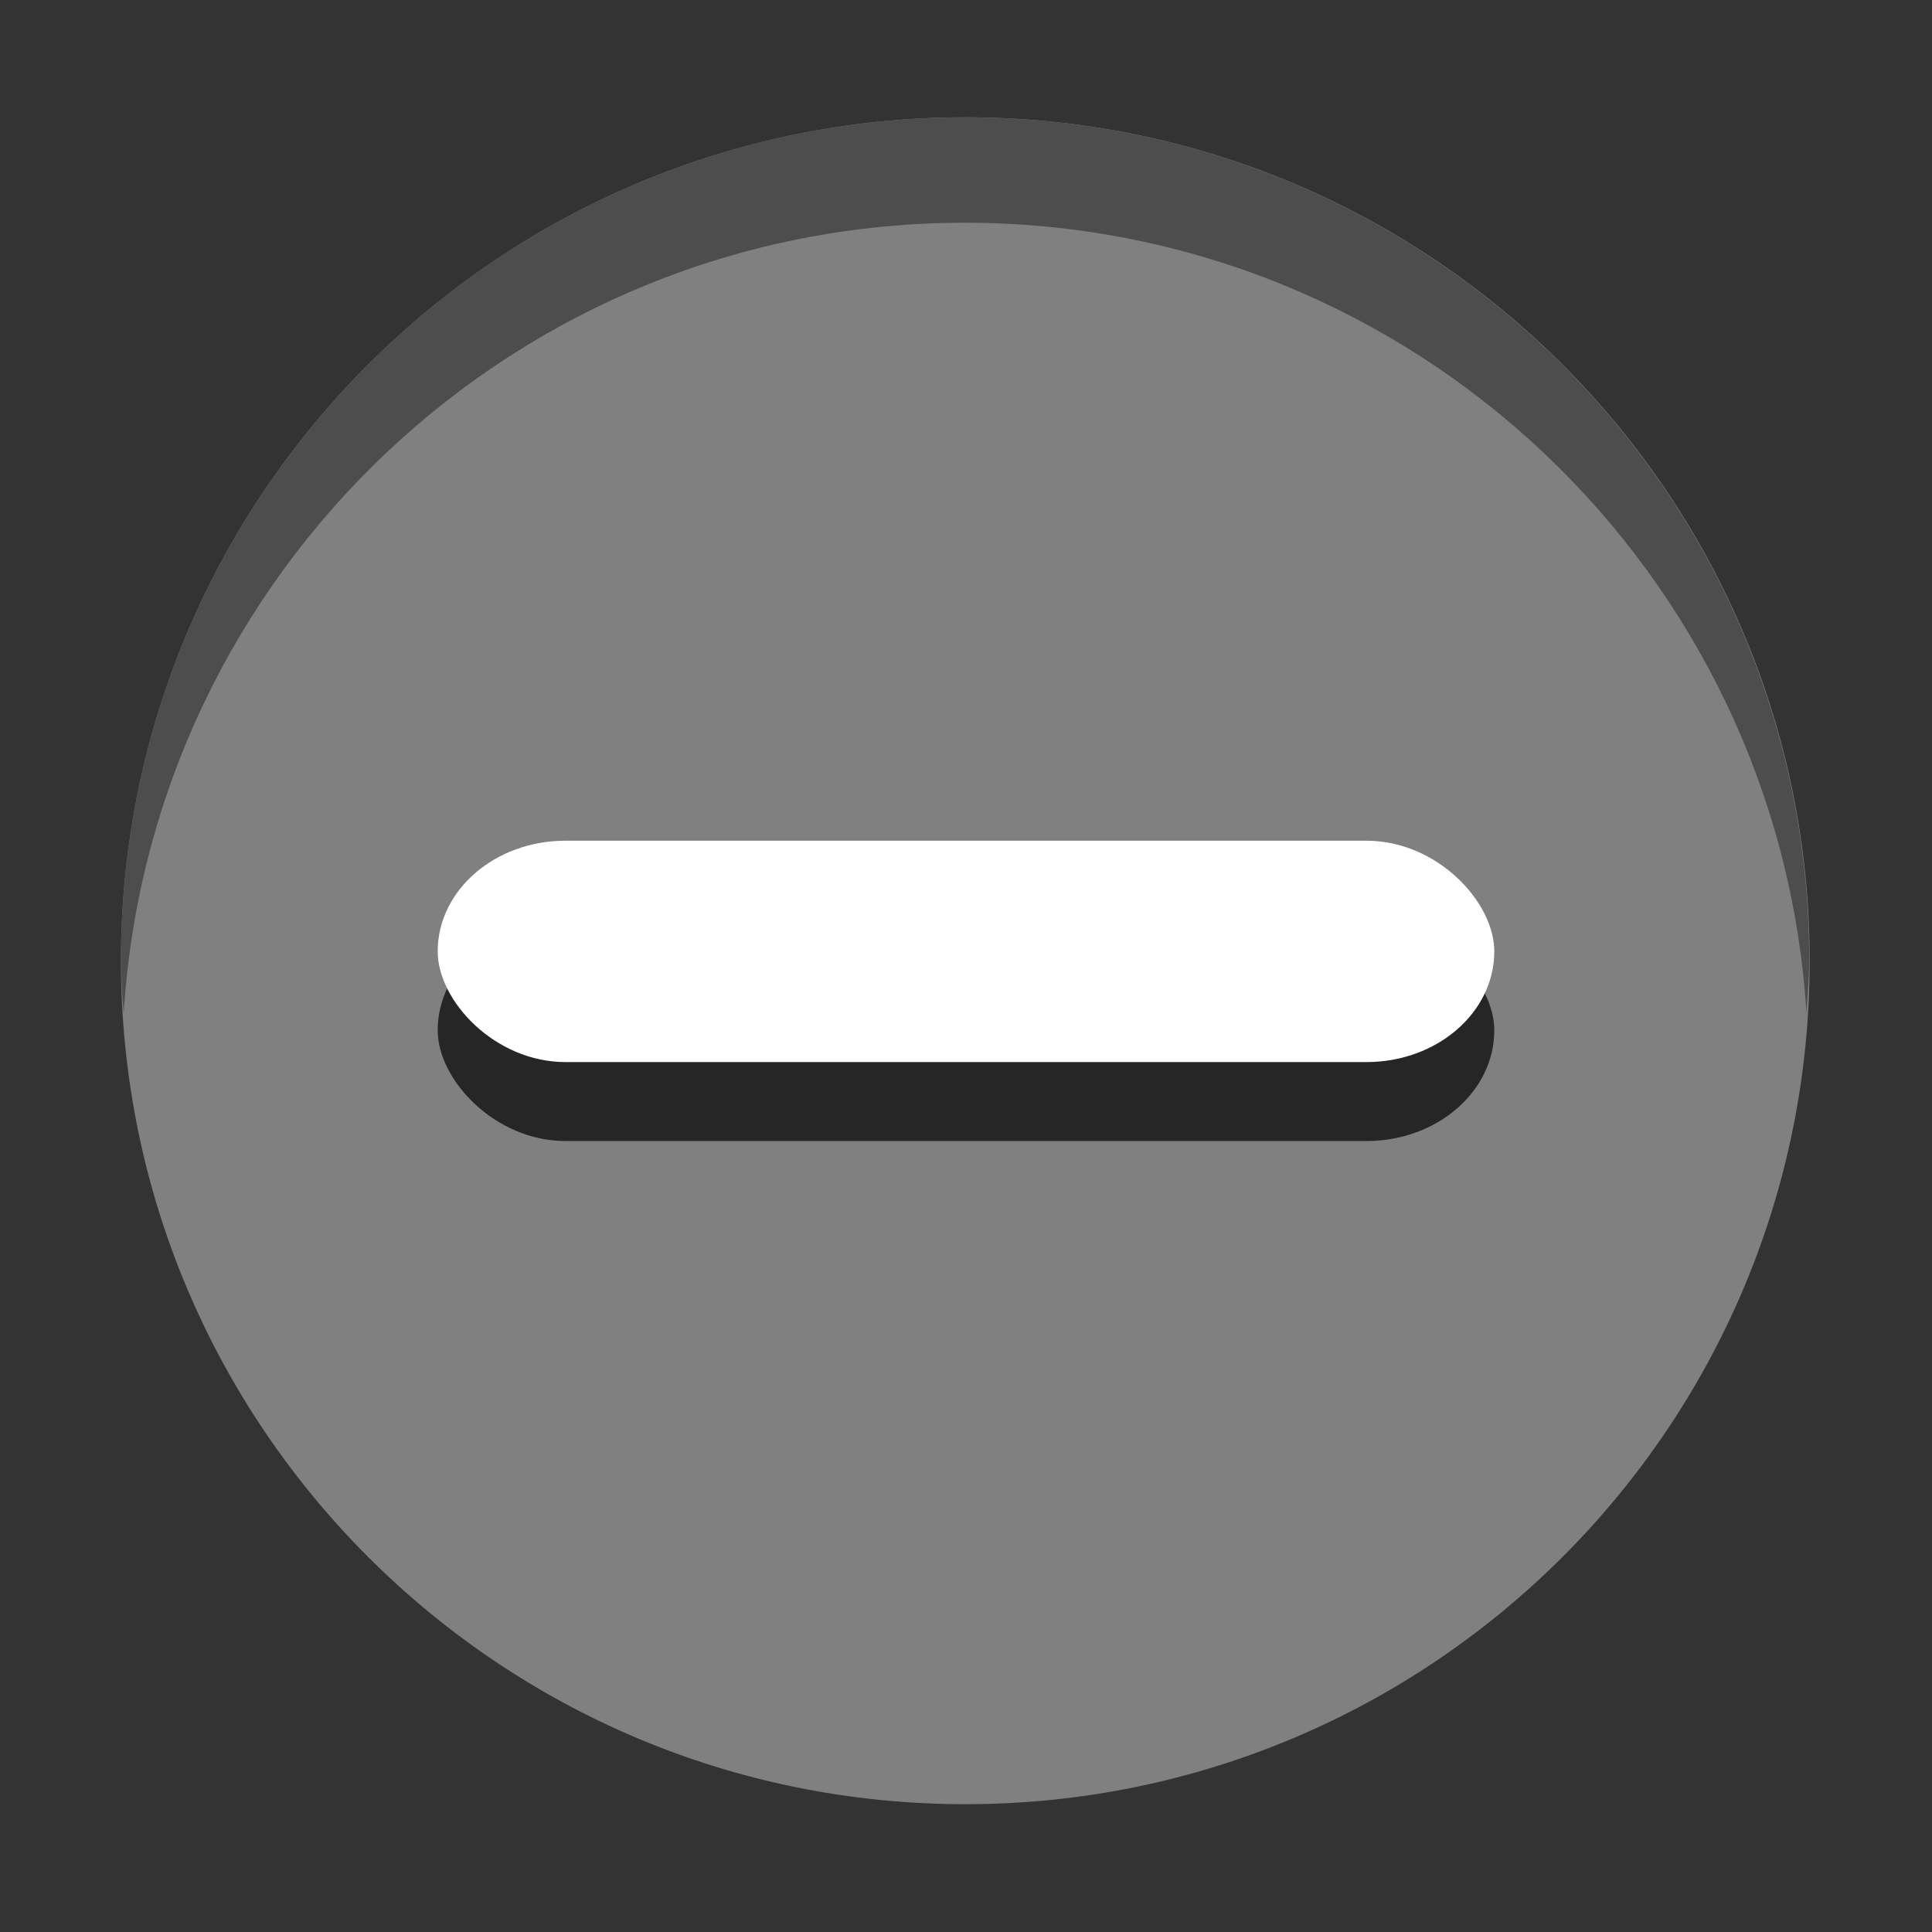 <?xml version="1.0" encoding="UTF-8" standalone="no"?>
<!-- Created with Inkscape (http://www.inkscape.org/) -->

<svg
   xmlns:dc="http://purl.org/dc/elements/1.1/"
   xmlns:cc="http://creativecommons.org/ns#"
   xmlns:rdf="http://www.w3.org/1999/02/22-rdf-syntax-ns#"
   xmlns:svg="http://www.w3.org/2000/svg"
   xmlns="http://www.w3.org/2000/svg"
   xmlns:sodipodi="http://sodipodi.sourceforge.net/DTD/sodipodi-0.dtd"
   xmlns:inkscape="http://www.inkscape.org/namespaces/inkscape"
   height="16"
   width="16"
   version="1.1"
   viewBox="0 0 4.233 4.233"
   id="svg17"
   sodipodi:docname="radio-mixed-insensitive.svg"
   inkscape:version="0.92.1 r15371">
  <rect x="0" y="0" width="4.233" height="4.233" fill="#333333" stroke="none"/>
  <defs
     id="defs21" />
  <sodipodi:namedview
     pagecolor="#ffffff"
     bordercolor="#666666"
     borderopacity="1"
     objecttolerance="10"
     gridtolerance="10"
     guidetolerance="10"
     inkscape:pageopacity="0"
     inkscape:pageshadow="2"
     inkscape:window-width="971"
     inkscape:window-height="607"
     id="namedview19"
     showgrid="true"
     inkscape:zoom="14.75"
     inkscape:cx="7.5083935"
     inkscape:cy="10.608866"
     inkscape:window-x="556"
     inkscape:window-y="64"
     inkscape:window-maximized="0"
     inkscape:current-layer="svg17">
    <inkscape:grid
       type="xygrid"
       id="grid4508" />
  </sodipodi:namedview>
  <g
     id="g4515">
    <rect
       style="fill:none;stroke-width:0.217"
       id="rect4"
       x="0.269"
       y="0.266"
       width="3.699"
       height="3.696" />
    <path
       style="fill:#808080;fill-opacity:1;stroke-width:0.231"
       inkscape:connector-curvature="0"
       id="path6"
       d="m 2.115,0.257 c -1.021,0 -1.85,0.827 -1.85,1.848 0,1.02 0.828,1.848 1.85,1.848 1.021,0 1.85,-0.827 1.85,-1.848 0,-1.02 -0.828,-1.848 -1.85,-1.848 z" />
    <path
       style="opacity:1;fill:#4d4d4d;fill-opacity:1;stroke-width:0.231"
       inkscape:connector-curvature="0"
       id="path12"
       d="m 2.115,0.257 c -1.021,0 -1.85,0.827 -1.85,1.848 0,0.039 0.003,0.077 0.006,0.115 C 0.331,1.254 1.132,0.488 2.114,0.488 c 0.982,0 1.784,0.766 1.844,1.732 0.002,-0.038 0.006,-0.077 0.006,-0.115 0,-1.02 -0.828,-1.848 -1.85,-1.848 z" />
    <rect
       rx="0.28"
       ry="0.243"
       height="0.485"
       width="2.315"
       y="2.015"
       x="0.959"
       id="rect16"
       style="opacity:0.704;stroke-width:0.217" />
    <rect
       rx="0.28"
       ry="0.243"
       height="0.485"
       width="2.315"
       y="1.842"
       x="0.959"
       id="rect18"
       style="fill:#ffffff;stroke-width:0.217" />
  </g>
</svg>

